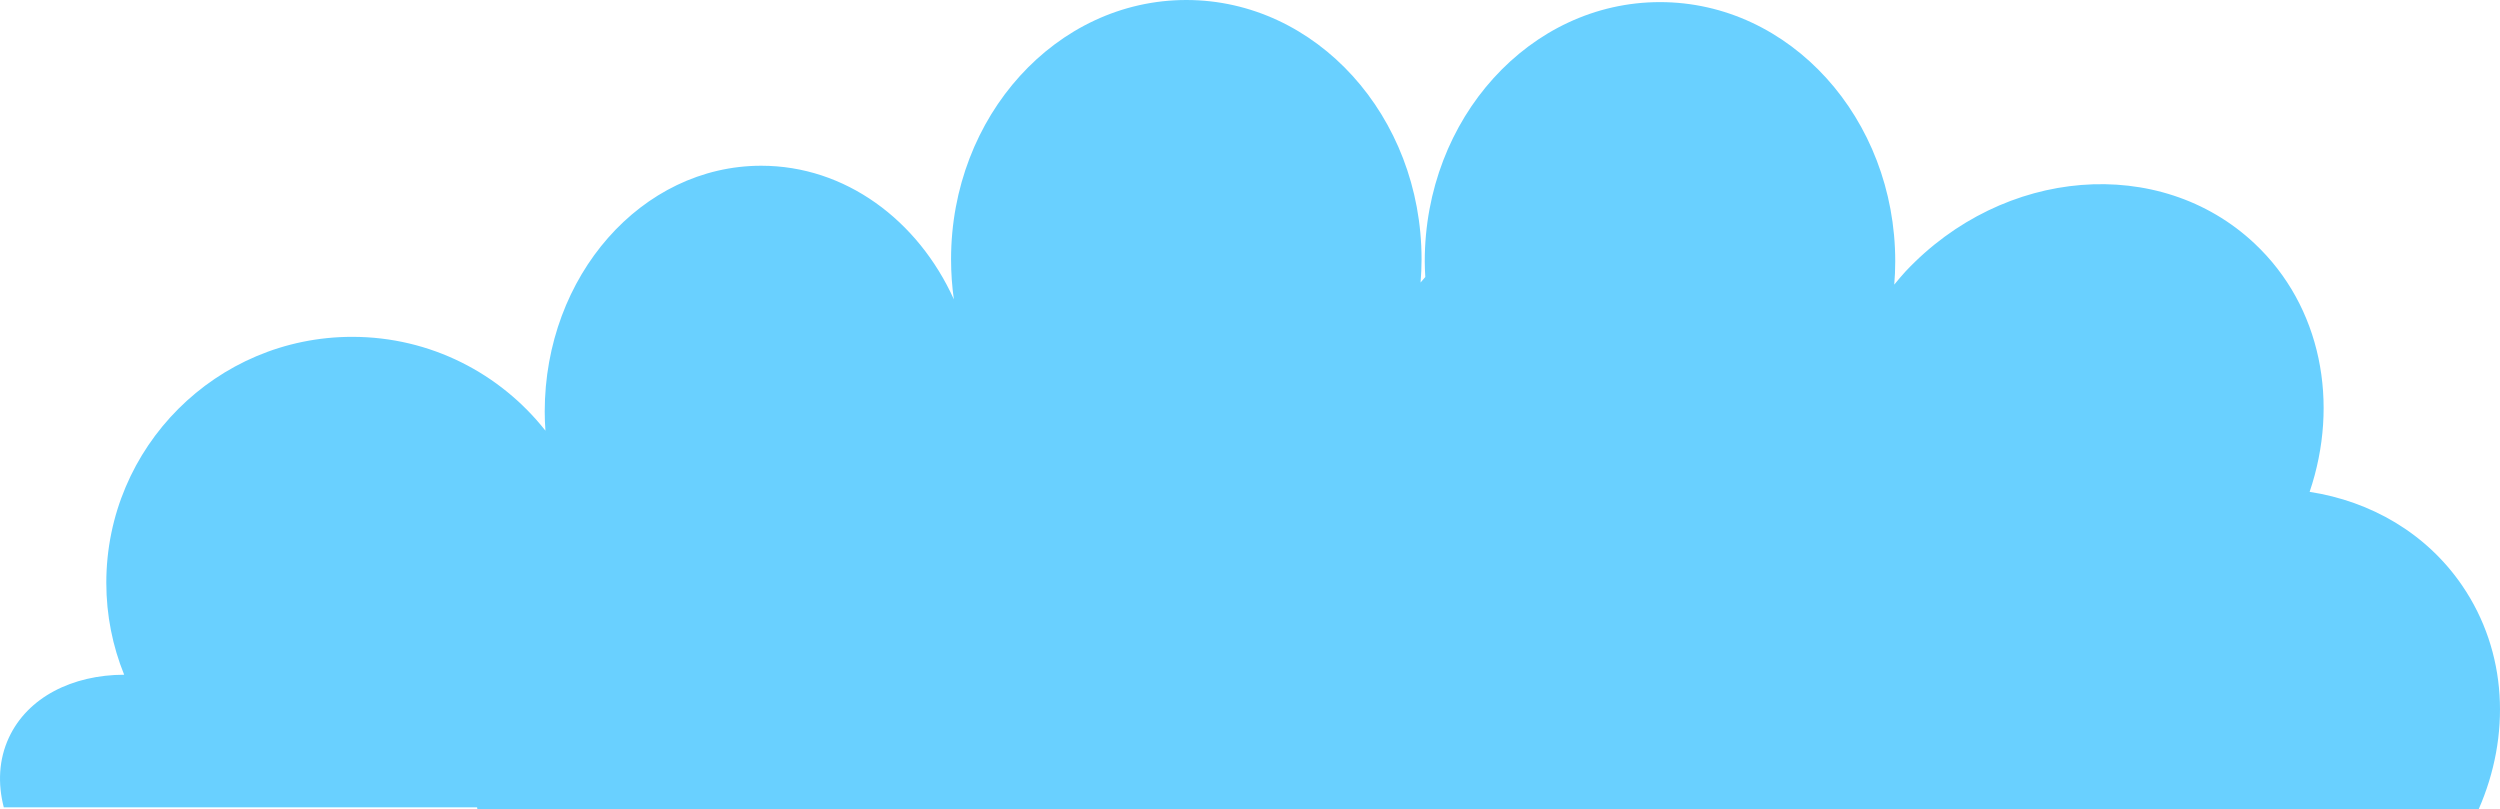 <svg version="1.1" id="图层_1" x="0px" y="0px" width="200px" height="64.754px" viewBox="0 0 200 64.754" enable-background="new 0 0 200 64.754" xml:space="preserve" xmlns="http://www.w3.org/2000/svg" xmlns:xlink="http://www.w3.org/1999/xlink" xmlns:xml="http://www.w3.org/XML/1998/namespace">
  <path fill="#69D0FF" d="M196.966,46.833c-2.87-4.191-7.308-6.729-12.196-7.485c2.396-7.069,0.96-14.83-4.409-19.872
	c-7.578-7.114-20.078-6.109-27.92,2.242c-0.32,0.341-0.606,0.699-0.901,1.052c0.049-0.61,0.079-1.229,0.079-1.858
	c0-11.455-8.425-20.743-18.82-20.743c-10.395,0-18.819,9.288-18.819,20.743c0,0.421,0.021,0.834,0.044,1.249
	c-0.124,0.148-0.254,0.293-0.378,0.44c0.049-0.61,0.079-1.229,0.079-1.857C113.724,9.288,105.299,0,94.904,0
	S76.085,9.288,76.085,20.743c0,1.091,0.076,2.157,0.224,3.204c-2.875-6.347-8.692-10.688-15.408-10.688
	c-9.568,0-17.323,8.81-17.323,19.675c0,0.512,0.022,1.019,0.057,1.52c-3.604-4.569-9.185-7.507-15.455-7.507
	c-10.865,0-19.675,8.81-19.675,19.675c0,2.603,0.509,5.083,1.428,7.356c-4.132,0.009-7.72,1.793-9.225,5.04
	c-0.807,1.74-0.896,3.668-0.405,5.568h37.863c0.014,0.057,0.017,0.111,0.03,0.168h160.09
	C200.871,58.877,200.61,52.158,196.966,46.833z" class="color c1"/>
</svg>